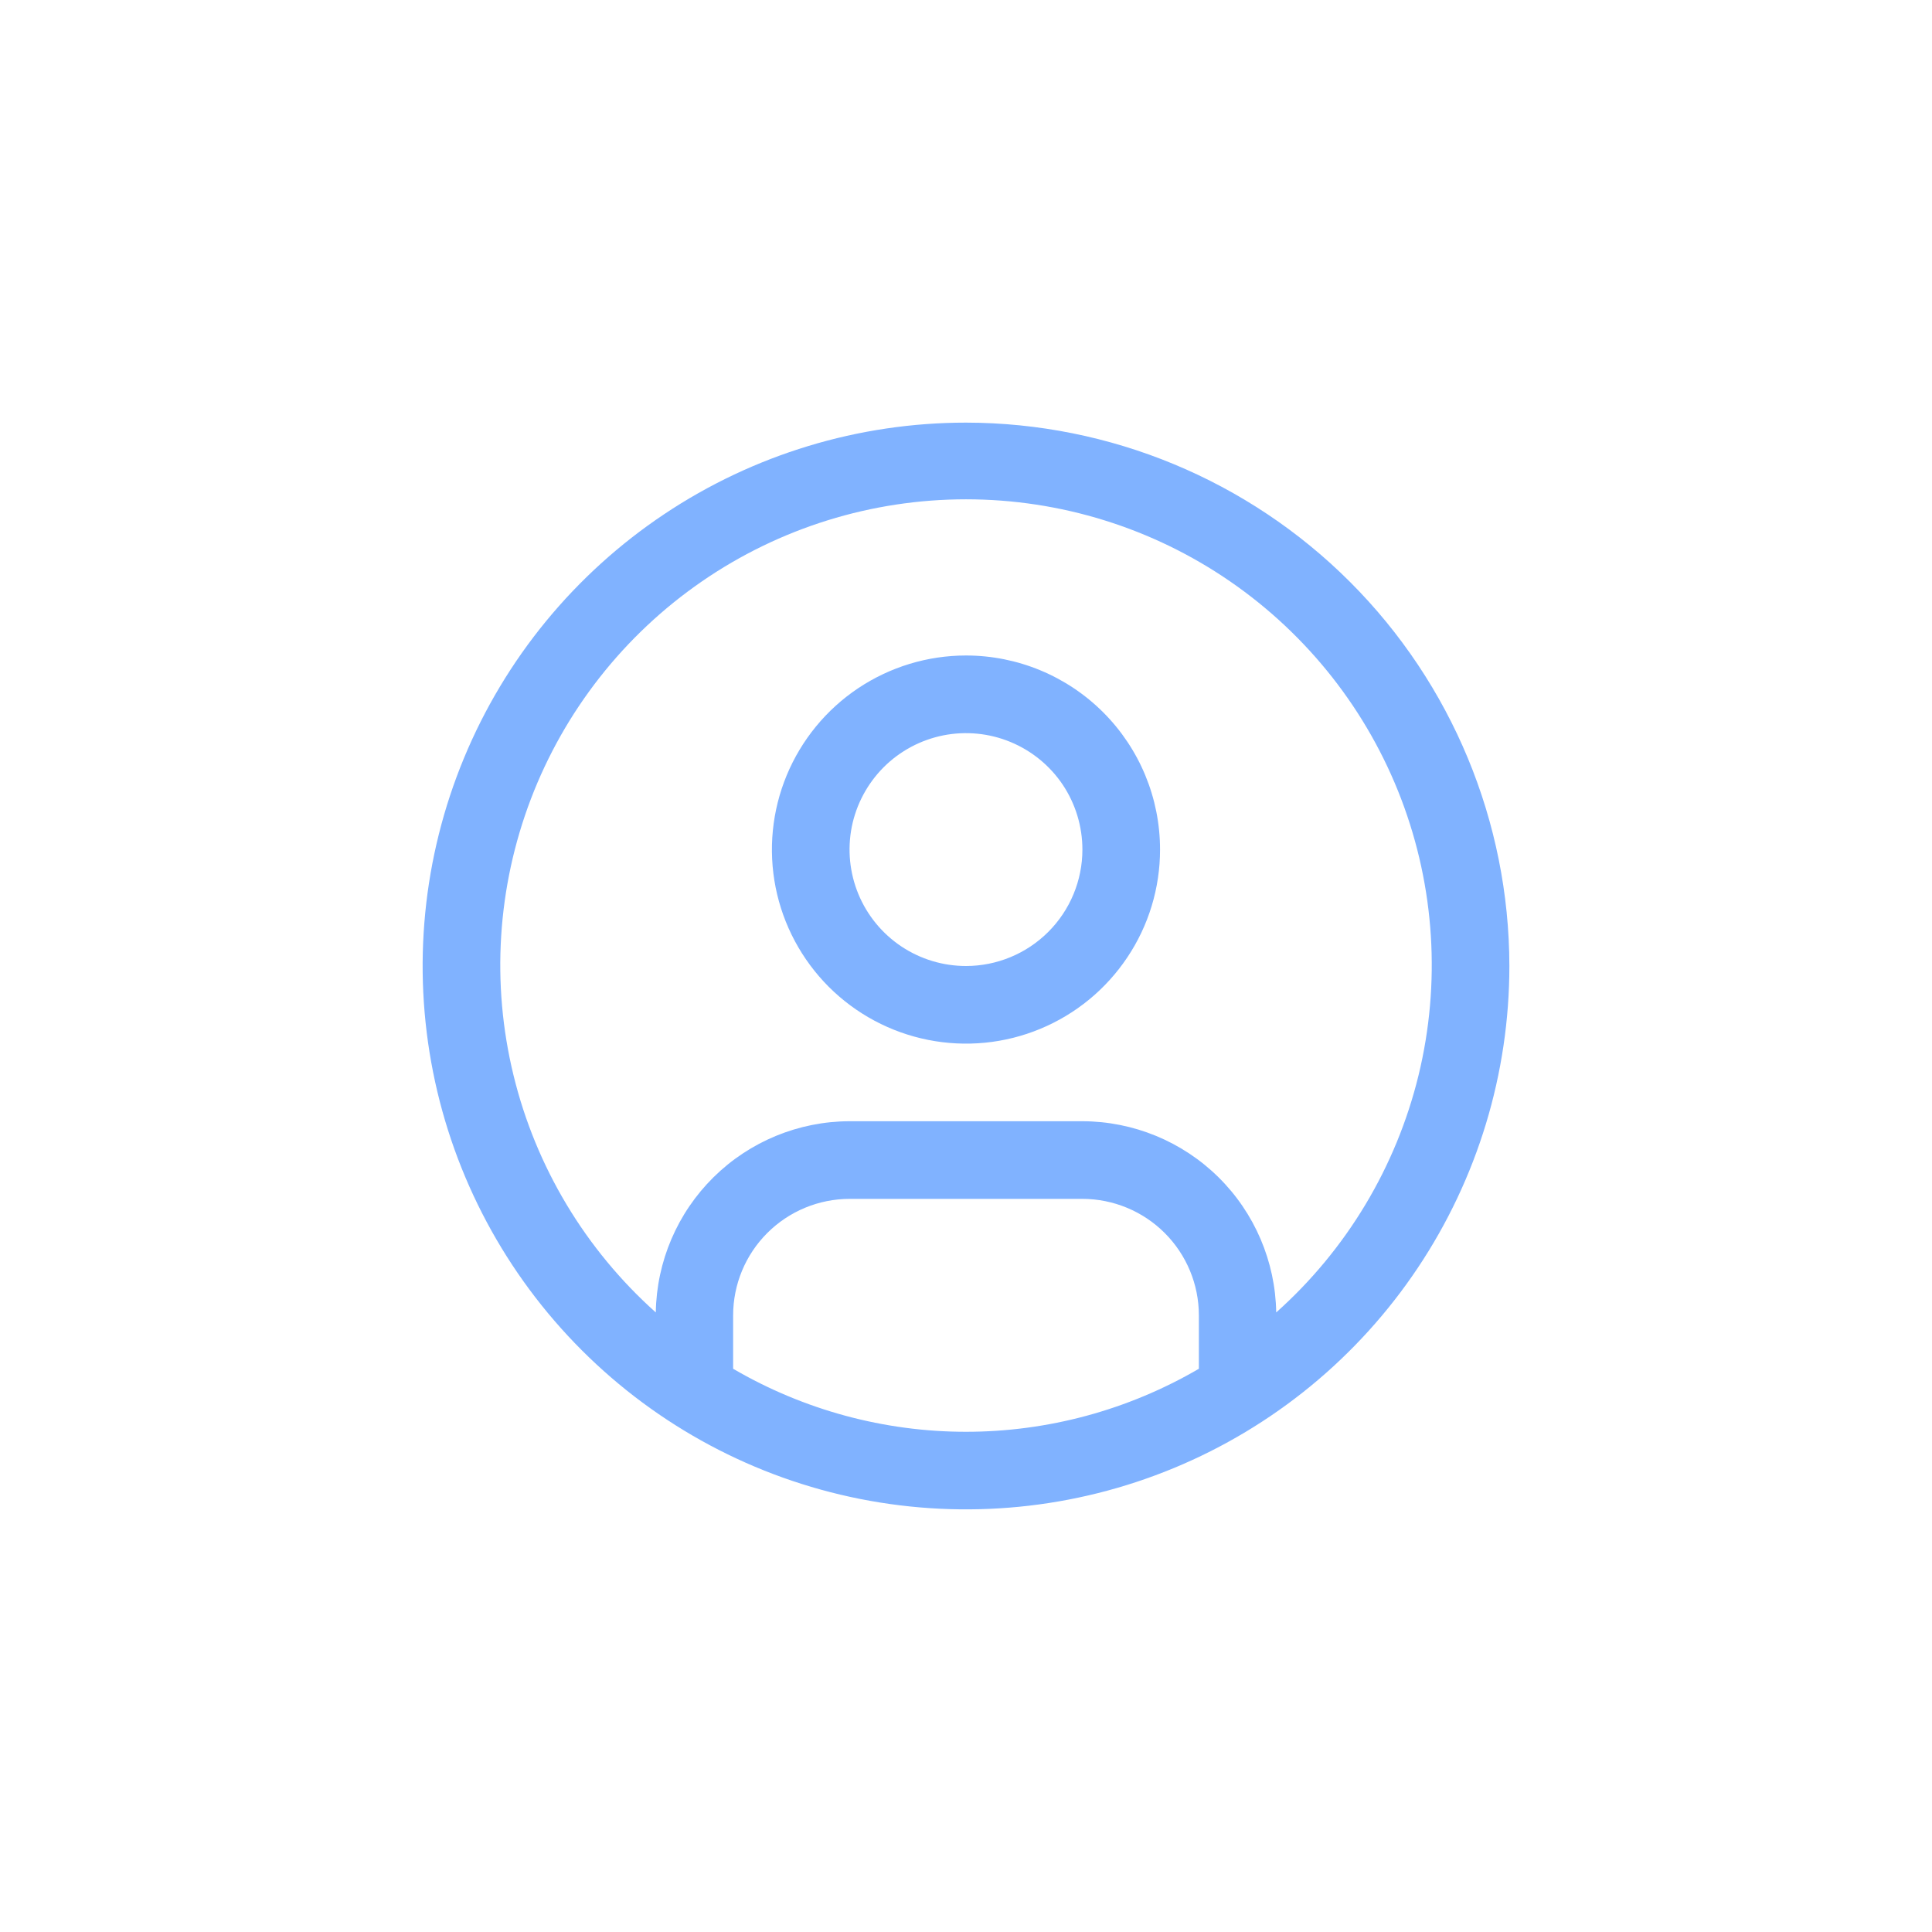 <svg width="32" height="32" viewBox="0 0 32 32" fill="none" xmlns="http://www.w3.org/2000/svg">
<path d="M16 10.857C15.364 10.857 14.743 11.046 14.214 11.399C13.686 11.752 13.274 12.254 13.03 12.842C12.787 13.429 12.723 14.075 12.847 14.699C12.971 15.322 13.278 15.895 13.727 16.345C14.177 16.794 14.749 17.1 15.373 17.224C15.996 17.348 16.643 17.285 17.23 17.041C17.817 16.798 18.319 16.386 18.672 15.857C19.026 15.329 19.214 14.707 19.214 14.072C19.214 13.219 18.876 12.402 18.273 11.799C17.67 11.196 16.852 10.857 16 10.857ZM16 16C15.618 16 15.246 15.887 14.928 15.675C14.611 15.463 14.364 15.162 14.218 14.81C14.072 14.457 14.034 14.07 14.108 13.695C14.183 13.321 14.367 12.978 14.636 12.708C14.906 12.438 15.25 12.255 15.624 12.18C15.998 12.106 16.386 12.144 16.738 12.29C17.09 12.436 17.392 12.683 17.604 13C17.815 13.317 17.928 13.69 17.928 14.072C17.928 14.583 17.725 15.073 17.363 15.435C17.002 15.796 16.511 16 16 16Z" fill="#80B2FF"/>
<path d="M16 7C14.22 7 12.48 7.528 11 8.517C9.52 9.506 8.366 10.911 7.685 12.556C7.004 14.2 6.826 16.01 7.173 17.756C7.52 19.502 8.377 21.105 9.636 22.364C10.895 23.623 12.498 24.48 14.244 24.827C15.99 25.174 17.8 24.996 19.444 24.315C21.089 23.634 22.494 22.48 23.483 21C24.472 19.52 25 17.78 25 16C24.997 13.614 24.048 11.326 22.361 9.639C20.674 7.952 18.386 7.003 16 7ZM12.143 22.671V21.786C12.143 21.274 12.347 20.784 12.708 20.423C13.07 20.061 13.56 19.858 14.071 19.857H17.929C18.44 19.858 18.93 20.061 19.292 20.423C19.653 20.784 19.857 21.274 19.857 21.786V22.671C18.687 23.354 17.355 23.715 16 23.715C14.645 23.715 13.313 23.354 12.143 22.671ZM21.138 21.738C21.125 20.895 20.781 20.09 20.181 19.498C19.581 18.906 18.772 18.573 17.929 18.571H14.071C13.228 18.573 12.419 18.906 11.819 19.498C11.219 20.09 10.875 20.895 10.862 21.738C9.697 20.697 8.874 19.327 8.505 17.808C8.135 16.29 8.236 14.695 8.793 13.234C9.35 11.774 10.337 10.518 11.624 9.631C12.911 8.744 14.437 8.27 16 8.27C17.563 8.27 19.089 8.744 20.376 9.631C21.663 10.518 22.651 11.774 23.208 13.234C23.765 14.695 23.865 16.29 23.496 17.808C23.126 19.327 22.304 20.697 21.138 21.738H21.138Z" fill="#80B2FF"/>
</svg>
